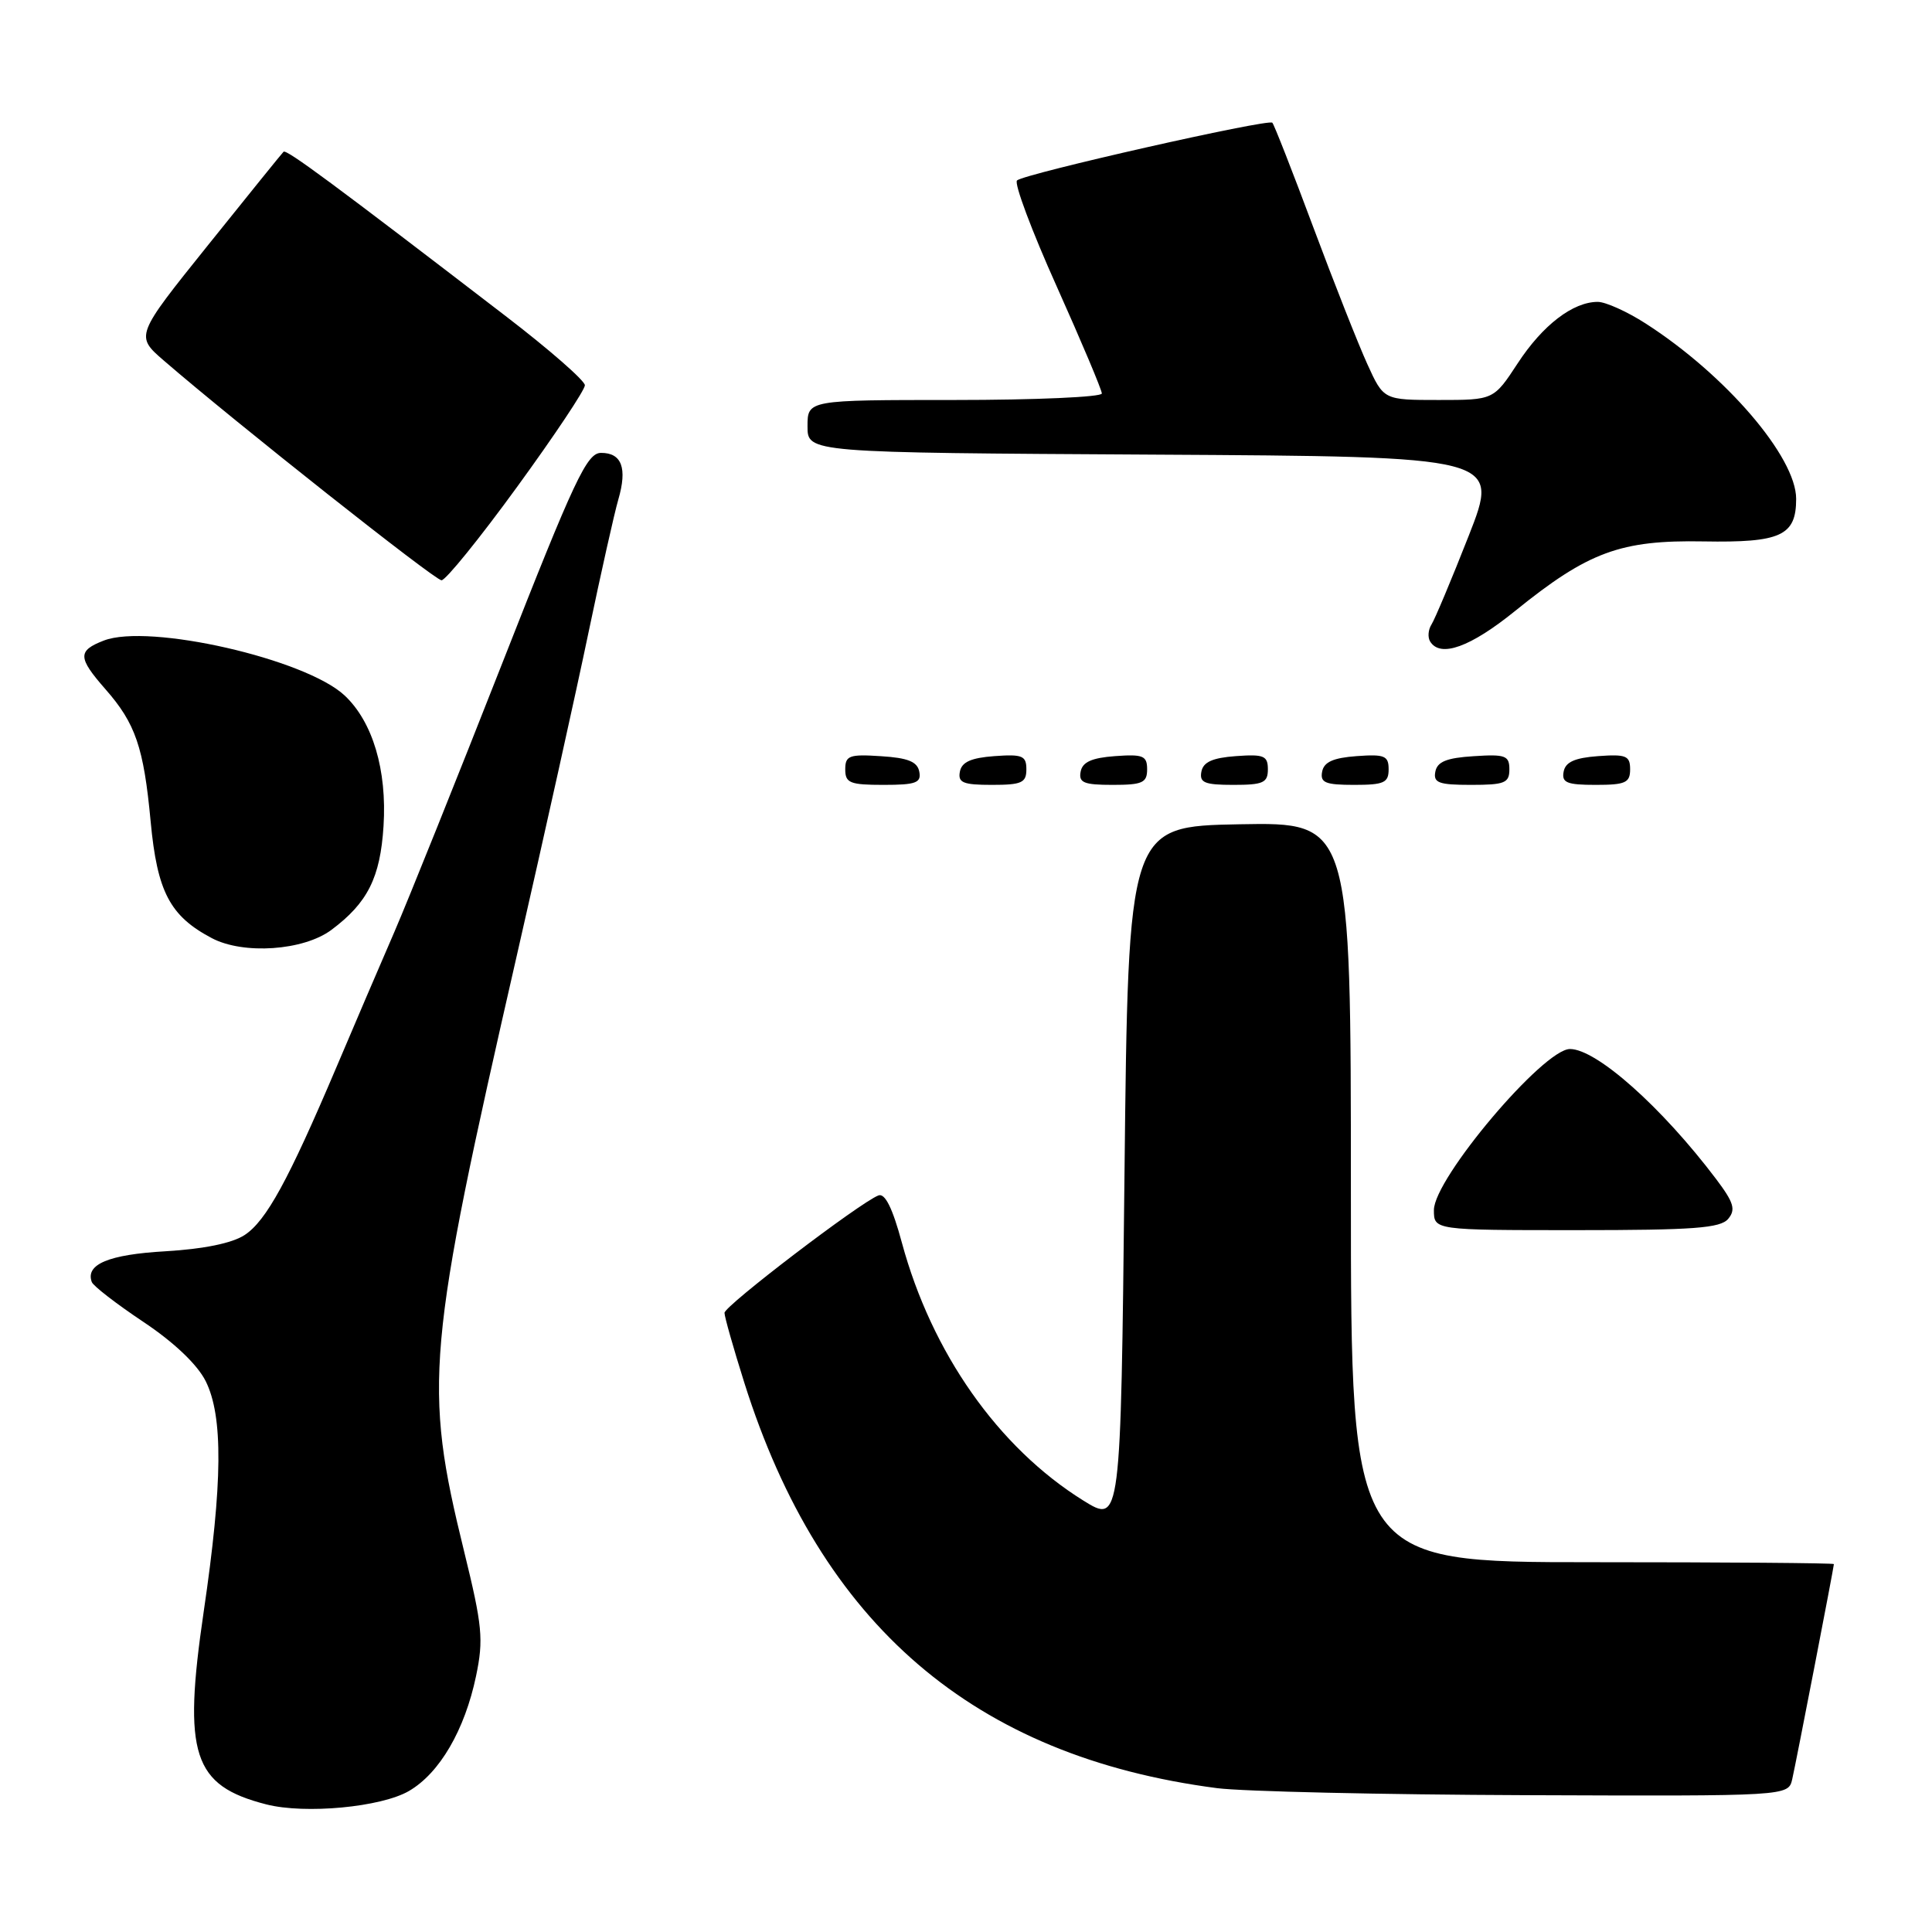 <?xml version="1.0" encoding="UTF-8" standalone="no"?>
<!DOCTYPE svg PUBLIC "-//W3C//DTD SVG 1.1//EN" "http://www.w3.org/Graphics/SVG/1.1/DTD/svg11.dtd" >
<svg xmlns="http://www.w3.org/2000/svg" xmlns:xlink="http://www.w3.org/1999/xlink" version="1.1" viewBox="0 0 256 256">
 <g >
 <path fill="currentColor"
d=" M 54.20 237.31 C 58.26 234.94 61.58 229.24 63.08 222.08 C 64.09 217.24 63.92 215.45 61.50 205.58 C 56.09 183.53 56.49 179.04 68.56 126.26 C 72.11 110.72 76.36 91.60 77.99 83.76 C 79.63 75.92 81.40 68.01 81.93 66.19 C 83.14 62.03 82.39 60.00 79.64 60.01 C 77.77 60.01 76.14 63.46 66.60 87.76 C 60.61 103.01 54.15 119.10 52.25 123.50 C 50.34 127.90 46.87 136.00 44.54 141.50 C 38.21 156.40 35.27 161.78 32.41 163.65 C 30.76 164.73 27.00 165.50 21.93 165.80 C 14.39 166.23 11.30 167.53 12.16 169.87 C 12.34 170.39 15.42 172.77 19.00 175.16 C 23.07 177.87 26.15 180.81 27.25 183.00 C 29.58 187.67 29.51 196.45 26.99 213.56 C 24.21 232.48 25.55 236.60 35.28 239.09 C 40.44 240.41 50.52 239.46 54.20 237.31 Z  M 237.48 235.75 C 238.00 233.47 242.99 207.71 243.00 207.25 C 243.00 207.11 228.60 207.00 211.00 207.00 C 179.00 207.00 179.00 207.00 179.00 157.97 C 179.00 108.95 179.00 108.95 164.25 109.22 C 149.50 109.50 149.50 109.50 149.00 155.71 C 148.50 201.91 148.50 201.91 143.53 198.82 C 132.28 191.81 123.46 179.27 119.50 164.65 C 118.27 160.09 117.27 158.07 116.40 158.40 C 113.95 159.34 96.00 173.03 96.00 173.96 C 96.00 174.47 97.18 178.63 98.62 183.20 C 108.75 215.33 129.06 232.75 161.27 236.94 C 164.70 237.38 183.13 237.80 202.23 237.87 C 236.96 238.00 236.96 238.00 237.48 235.75 Z  M 229.00 161.50 C 230.02 160.27 229.73 159.33 227.41 156.25 C 220.20 146.70 211.54 139.00 208.03 139.00 C 204.51 139.00 190.00 156.17 190.00 160.34 C 190.00 163.00 190.00 163.00 208.88 163.00 C 224.42 163.00 227.97 162.74 229.00 161.50 Z  M 43.92 123.21 C 48.71 119.63 50.39 116.30 50.82 109.45 C 51.29 102.04 49.39 95.65 45.67 92.16 C 40.50 87.31 19.71 82.57 13.75 84.88 C 10.27 86.23 10.30 87.13 13.96 91.31 C 17.96 95.86 19.04 99.02 19.96 108.83 C 20.83 118.17 22.51 121.38 28.07 124.31 C 32.26 126.52 40.23 125.97 43.92 123.21 Z  M 121.81 102.25 C 121.56 100.93 120.31 100.42 116.74 100.20 C 112.53 99.92 112.00 100.12 112.00 101.95 C 112.00 103.75 112.62 104.00 117.07 104.00 C 121.36 104.00 122.10 103.73 121.81 102.25 Z  M 136.00 101.94 C 136.00 100.14 135.47 99.92 131.76 100.19 C 128.66 100.42 127.43 100.97 127.19 102.25 C 126.91 103.71 127.61 104.00 131.43 104.00 C 135.38 104.00 136.00 103.72 136.00 101.94 Z  M 152.00 101.94 C 152.00 100.14 151.47 99.92 147.76 100.19 C 144.66 100.42 143.43 100.97 143.19 102.25 C 142.91 103.71 143.61 104.00 147.43 104.00 C 151.38 104.00 152.00 103.72 152.00 101.94 Z  M 168.00 101.94 C 168.00 100.14 167.47 99.92 163.76 100.19 C 160.66 100.42 159.43 100.97 159.19 102.25 C 158.91 103.71 159.61 104.00 163.43 104.00 C 167.38 104.00 168.00 103.72 168.00 101.94 Z  M 184.00 101.94 C 184.00 100.14 183.47 99.92 179.76 100.19 C 176.66 100.42 175.43 100.97 175.19 102.25 C 174.91 103.71 175.61 104.00 179.43 104.00 C 183.38 104.00 184.00 103.72 184.00 101.94 Z  M 200.00 101.95 C 200.00 100.12 199.47 99.92 195.26 100.20 C 191.69 100.42 190.44 100.93 190.19 102.25 C 189.90 103.73 190.64 104.00 194.93 104.00 C 199.38 104.00 200.00 103.75 200.00 101.95 Z  M 216.00 101.94 C 216.00 100.14 215.47 99.92 211.76 100.19 C 208.66 100.42 207.43 100.97 207.19 102.25 C 206.91 103.71 207.61 104.00 211.43 104.00 C 215.38 104.00 216.00 103.72 216.00 101.94 Z  M 200.79 80.93 C 210.45 73.12 214.73 71.54 225.73 71.74 C 235.97 71.92 238.00 70.99 238.00 66.10 C 238.00 60.56 228.66 49.67 218.05 42.86 C 215.61 41.29 212.75 40.00 211.71 40.00 C 208.43 40.00 204.42 43.07 201.11 48.13 C 197.92 53.00 197.92 53.00 190.63 53.00 C 183.34 53.00 183.34 53.00 181.18 48.25 C 179.99 45.64 176.76 37.46 174.01 30.09 C 171.26 22.71 168.82 16.49 168.59 16.26 C 168.05 15.71 135.73 23.02 134.76 23.91 C 134.35 24.28 136.71 30.59 140.01 37.93 C 143.30 45.27 146.00 51.67 146.00 52.14 C 146.00 52.61 137.22 53.00 126.50 53.00 C 107.00 53.00 107.00 53.00 107.00 56.49 C 107.00 59.98 107.00 59.98 152.87 60.24 C 198.73 60.50 198.73 60.50 194.61 71.00 C 192.34 76.78 190.12 82.06 189.68 82.75 C 189.24 83.44 189.16 84.45 189.50 85.00 C 190.85 87.19 194.83 85.76 200.79 80.93 Z  M 68.50 64.54 C 73.45 57.74 77.50 51.67 77.50 51.05 C 77.50 50.44 72.78 46.31 67.00 41.88 C 44.16 24.34 37.93 19.73 37.57 20.11 C 37.35 20.32 32.85 25.90 27.55 32.50 C 17.92 44.50 17.92 44.50 21.71 47.78 C 31.21 55.99 57.60 76.87 58.50 76.89 C 59.05 76.90 63.55 71.35 68.50 64.54 Z "/>
</g>
</svg>